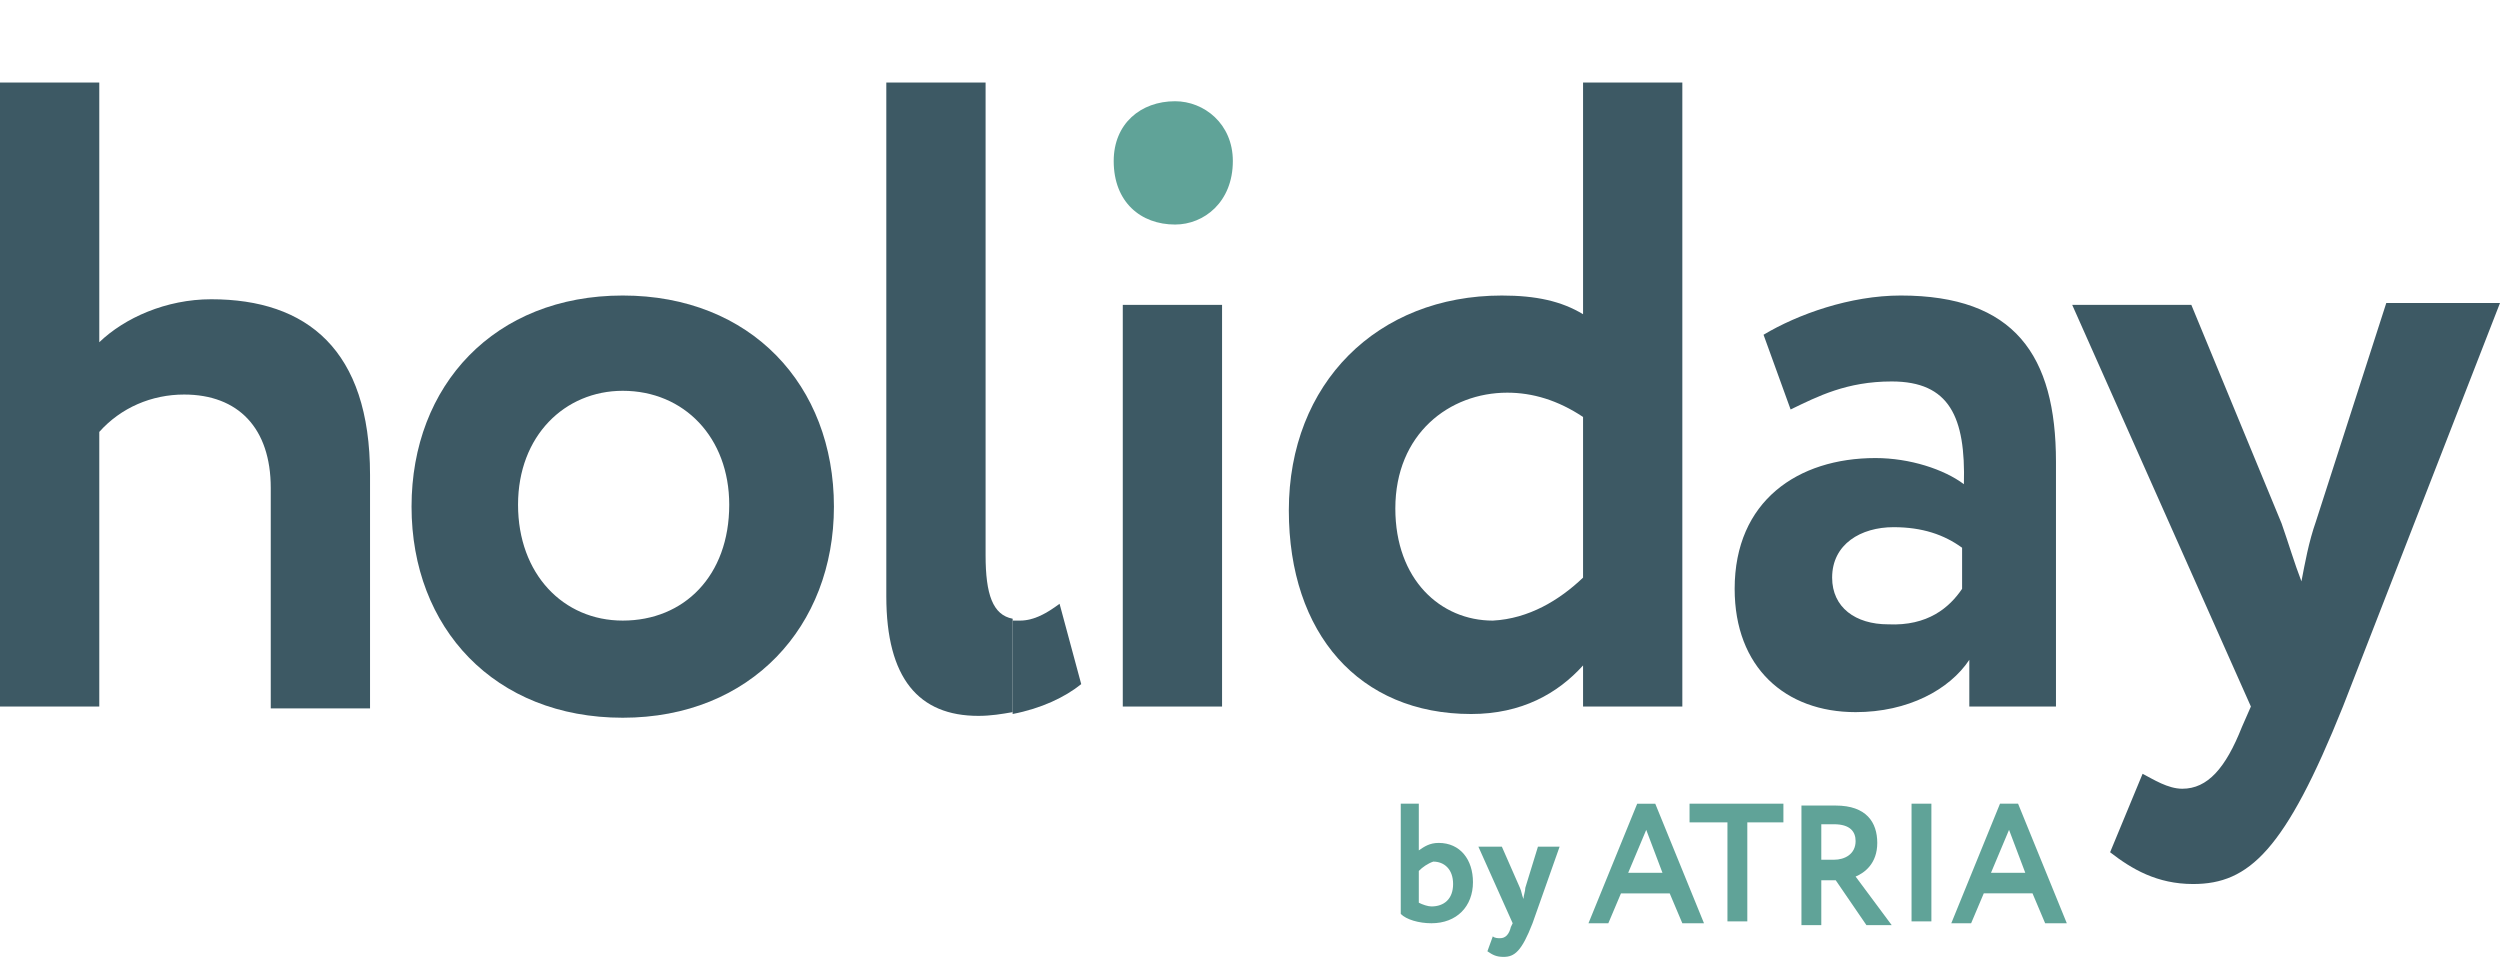 <svg width="212" height="82" viewBox="0 0 212 82" fill="none" xmlns="http://www.w3.org/2000/svg">
<path d="M0 0H8.419V22.021C10.562 19.962 14.082 18.377 17.909 18.377C26.022 18.377 31.379 22.655 31.379 33.269V53.073H22.96V34.378C22.96 29.309 20.205 26.457 15.613 26.457C12.858 26.457 10.256 27.566 8.419 29.626V52.914H0V0Z" fill="none"/>
<path d="M52.808 45.626C58.012 45.626 61.839 41.824 61.839 35.804C61.839 30.101 58.012 26.14 52.808 26.14C47.91 26.14 43.93 29.942 43.93 35.804C43.93 41.666 47.757 45.626 52.808 45.626ZM52.808 18.06C63.676 18.06 70.717 25.665 70.717 35.962C70.717 46.102 63.676 53.864 52.808 53.864C41.94 53.864 34.899 46.26 34.899 35.962C34.899 25.665 41.94 18.06 52.808 18.06Z" fill="none"/>
<path d="M83.578 40.082V0H75.159V43.567C75.159 50.538 77.914 53.706 82.966 53.706C84.037 53.706 84.956 53.548 85.874 53.389V45.468C84.19 45.151 83.578 43.409 83.578 40.082Z" fill="none"/>
<path d="M89.851 44.201C88.779 44.993 87.708 45.627 86.483 45.627C86.33 45.627 86.024 45.627 85.871 45.627V53.548C88.32 53.073 90.31 52.123 91.688 51.014L89.851 44.201Z" fill="none"/>
<path d="M103.631 18.853H95.212V52.915H103.631V18.853Z" fill="none"/>
<path d="M99.647 12.041C102.096 12.041 104.545 10.14 104.545 6.655C104.545 3.486 102.096 1.585 99.647 1.585C96.738 1.585 94.442 3.486 94.442 6.655C94.442 10.14 96.738 12.041 99.647 12.041Z" fill="none"/>
<path d="M134.243 41.983V28.358C132.1 26.932 129.957 26.299 127.814 26.299C122.916 26.299 118.324 29.784 118.324 36.121C118.324 42.141 122.151 45.627 126.59 45.627C129.651 45.468 132.253 43.884 134.243 41.983ZM134.243 49.429C132.1 51.805 129.039 53.548 124.753 53.548C115.262 53.548 109.293 46.736 109.293 36.279C109.293 25.507 116.793 18.061 127.355 18.061C130.263 18.061 132.406 18.536 134.243 19.645V0H142.662V52.914H134.243V49.429Z" fill="none"/>
<path d="M166.386 42.933V39.448C164.855 38.339 163.019 37.705 160.569 37.705C157.814 37.705 155.365 39.131 155.365 41.982C155.365 44.517 157.355 45.943 160.11 45.943C163.478 46.102 165.315 44.517 166.386 42.933ZM149.548 21.387C152.457 19.644 156.896 18.06 161.182 18.06C170.825 18.06 174.346 23.13 174.346 32.16V52.914H166.998V48.953C165.315 51.488 161.794 53.389 157.355 53.389C151.385 53.389 147.099 49.587 147.099 42.933C147.099 35.487 152.457 31.843 159.039 31.843C161.947 31.843 164.855 32.794 166.539 34.061C166.692 28.358 165.315 25.348 160.416 25.348C156.59 25.348 154.14 26.615 151.844 27.724L149.548 21.387Z" fill="none"/>
<path d="M198.683 52.914C193.785 65.113 190.723 67.965 185.978 67.965C182.917 67.965 180.774 66.697 178.937 65.271L181.692 58.617C182.61 59.093 183.835 59.885 185.06 59.885C187.203 59.885 188.733 58.142 190.111 54.657L190.876 52.914L175.722 18.853H185.825L193.479 37.388C194.091 39.131 194.55 40.715 195.162 42.3C195.468 40.715 195.775 38.973 196.387 37.23L202.357 18.694H212L198.683 52.914Z" fill="none"/>
<path d="M118.784 61.152H120.315V65.113C120.774 64.796 121.233 64.479 121.999 64.479C123.836 64.479 124.907 65.905 124.907 67.806C124.907 69.866 123.529 71.292 121.386 71.292C120.315 71.292 119.243 70.975 118.784 70.499V61.152ZM120.315 66.856V69.549C120.621 69.707 121.08 69.866 121.386 69.866C122.458 69.866 123.223 69.232 123.223 67.965C123.223 66.697 122.458 66.064 121.54 66.064C121.08 66.222 120.621 66.539 120.315 66.856Z" fill="none"/>
<path d="M129.959 71.292C129.04 73.669 128.428 74.144 127.51 74.144C126.897 74.144 126.591 73.986 126.132 73.669L126.591 72.401C126.744 72.56 127.051 72.56 127.204 72.56C127.663 72.56 127.969 72.243 128.122 71.609L128.275 71.292L125.367 64.797H127.357L128.887 68.282C129.04 68.599 129.04 68.916 129.194 69.233C129.194 68.916 129.347 68.599 129.347 68.282L130.418 64.797H132.255L129.959 71.292Z" fill="none"/>
<path d="M138.835 61.154H140.366L144.499 71.293H142.662L141.59 68.758H137.458L136.386 71.293H134.702L138.835 61.154ZM138.07 67.015H140.978L139.601 63.372L138.07 67.015Z" fill="none"/>
<path d="M143.274 61.152H151.233V62.737H148.172V71.133H146.488V62.737H143.274V61.152Z" fill="none"/>
<path d="M152.763 61.312C153.375 61.312 155.518 61.312 155.671 61.312C158.273 61.312 159.192 62.737 159.192 64.48C159.192 66.223 158.12 67.015 157.355 67.332L160.416 71.451H158.273L155.671 67.648H154.446V71.451H152.763V61.312ZM154.446 62.896V65.906H155.518C156.436 65.906 157.355 65.431 157.355 64.322C157.355 63.529 156.896 62.896 155.518 62.896C155.212 62.896 154.906 62.896 154.446 62.896Z" fill="none"/>
<path d="M162.099 61.152H163.782V71.133H162.099V61.152Z" fill="none"/>
<path d="M169.601 61.152H171.132L175.265 71.292H173.428L172.357 68.757H168.224L167.152 71.292H165.469L169.601 61.152ZM168.836 67.014H171.744L170.367 63.37L168.836 67.014Z" fill="none"/>
<path d="M0 7H8.419V29.021C10.562 26.962 14.082 25.377 17.909 25.377C26.022 25.377 31.379 29.655 31.379 40.269V60.073H22.96V41.378C22.96 36.309 20.205 33.457 15.613 33.457C12.858 33.457 10.256 34.566 8.419 36.626V59.914H0V7Z" fill="#3D5964"/>
<path d="M52.808 52.626C58.012 52.626 61.839 48.824 61.839 42.804C61.839 37.1 58.012 33.14 52.808 33.14C47.91 33.14 43.93 36.942 43.93 42.804C43.93 48.666 47.757 52.626 52.808 52.626ZM52.808 25.06C63.676 25.06 70.717 32.665 70.717 42.962C70.717 53.102 63.676 60.864 52.808 60.864C41.94 60.864 34.899 53.26 34.899 42.962C34.899 32.665 41.94 25.06 52.808 25.06Z" fill="#3D5964"/>
<path d="M83.578 47.082V7H75.159V50.567C75.159 57.538 77.914 60.706 82.966 60.706C84.037 60.706 84.956 60.548 85.874 60.389V52.468C84.19 52.151 83.578 50.409 83.578 47.082Z" fill="#3D5964"/>
<path d="M89.851 51.201C88.779 51.993 87.708 52.627 86.483 52.627C86.33 52.627 86.024 52.627 85.871 52.627V60.548C88.32 60.073 90.31 59.123 91.688 58.014L89.851 51.201Z" fill="#3D5964"/>
<path d="M103.631 25.853H95.212V59.915H103.631V25.853Z" fill="#3D5964"/>
<path d="M99.647 19.041C102.096 19.041 104.545 17.14 104.545 13.655C104.545 10.486 102.096 8.585 99.647 8.585C96.738 8.585 94.442 10.486 94.442 13.655C94.442 17.14 96.738 19.041 99.647 19.041Z" fill="#60A398"/>
<path d="M134.243 48.983V35.358C132.1 33.932 129.957 33.299 127.814 33.299C122.916 33.299 118.324 36.784 118.324 43.121C118.324 49.141 122.151 52.627 126.59 52.627C129.651 52.468 132.253 50.884 134.243 48.983ZM134.243 56.429C132.1 58.805 129.039 60.548 124.753 60.548C115.262 60.548 109.293 53.736 109.293 43.279C109.293 32.507 116.793 25.061 127.355 25.061C130.263 25.061 132.406 25.536 134.243 26.645V7H142.662V59.914H134.243V56.429Z" fill="#3D5964"/>
<path d="M166.386 49.933V46.448C164.855 45.339 163.019 44.705 160.569 44.705C157.814 44.705 155.365 46.131 155.365 48.982C155.365 51.517 157.355 52.943 160.11 52.943C163.478 53.102 165.315 51.517 166.386 49.933ZM149.548 28.387C152.457 26.644 156.896 25.06 161.182 25.06C170.825 25.06 174.346 30.13 174.346 39.16V59.914H166.998V55.953C165.315 58.488 161.794 60.389 157.355 60.389C151.385 60.389 147.099 56.587 147.099 49.933C147.099 42.487 152.457 38.843 159.039 38.843C161.947 38.843 164.855 39.794 166.539 41.061C166.692 35.358 165.315 32.348 160.416 32.348C156.59 32.348 154.14 33.615 151.844 34.724L149.548 28.387Z" fill="#3D5964"/>
<path d="M198.683 59.914C193.785 72.113 190.723 74.965 185.978 74.965C182.917 74.965 180.774 73.697 178.937 72.271L181.692 65.617C182.61 66.093 183.835 66.885 185.06 66.885C187.203 66.885 188.733 65.142 190.111 61.657L190.876 59.914L175.722 25.853H185.825L193.479 44.388C194.091 46.131 194.55 47.715 195.162 49.3C195.468 47.715 195.775 45.973 196.387 44.23L202.357 25.694H212L198.683 59.914Z" fill="#3D5964"/>
<path d="M118.784 68.152H120.315V72.113C120.774 71.796 121.233 71.479 121.999 71.479C123.836 71.479 124.907 72.905 124.907 74.806C124.907 76.866 123.529 78.292 121.386 78.292C120.315 78.292 119.243 77.975 118.784 77.499V68.152ZM120.315 73.856V76.549C120.621 76.707 121.08 76.866 121.386 76.866C122.458 76.866 123.223 76.232 123.223 74.965C123.223 73.697 122.458 73.064 121.54 73.064C121.08 73.222 120.621 73.539 120.315 73.856Z" fill="#60A398"/>
<path d="M129.959 78.292C129.04 80.669 128.428 81.144 127.51 81.144C126.897 81.144 126.591 80.986 126.132 80.669L126.591 79.401C126.744 79.56 127.051 79.56 127.204 79.56C127.663 79.56 127.969 79.243 128.122 78.609L128.275 78.292L125.367 71.797H127.357L128.887 75.282C129.04 75.599 129.04 75.916 129.194 76.233C129.194 75.916 129.347 75.599 129.347 75.282L130.418 71.797H132.255L129.959 78.292Z" fill="#60A398"/>
<path d="M138.835 68.154H140.366L144.499 78.293H142.662L141.59 75.758H137.458L136.386 78.293H134.702L138.835 68.154ZM138.07 74.015H140.978L139.601 70.372L138.07 74.015Z" fill="#60A398"/>
<path d="M143.274 68.152H151.233V69.737H148.172V78.133H146.488V69.737H143.274V68.152Z" fill="#60A398"/>
<path d="M152.763 68.311C153.375 68.311 155.518 68.311 155.671 68.311C158.273 68.311 159.192 69.737 159.192 71.48C159.192 73.223 158.12 74.015 157.355 74.332L160.416 78.451H158.273L155.671 74.648H154.446V78.451H152.763V68.311ZM154.446 69.896V72.906H155.518C156.436 72.906 157.355 72.431 157.355 71.322C157.355 70.529 156.896 69.896 155.518 69.896C155.212 69.896 154.906 69.896 154.446 69.896Z" fill="#60A398"/>
<path d="M162.099 68.152H163.782V78.133H162.099V68.152Z" fill="#60A398"/>
<path d="M169.601 68.152H171.132L175.265 78.292H173.428L172.357 75.757H168.224L167.152 78.292H165.469L169.601 68.152ZM168.836 74.014H171.744L170.367 70.37L168.836 74.014Z" fill="#60A398"/>
</svg>
